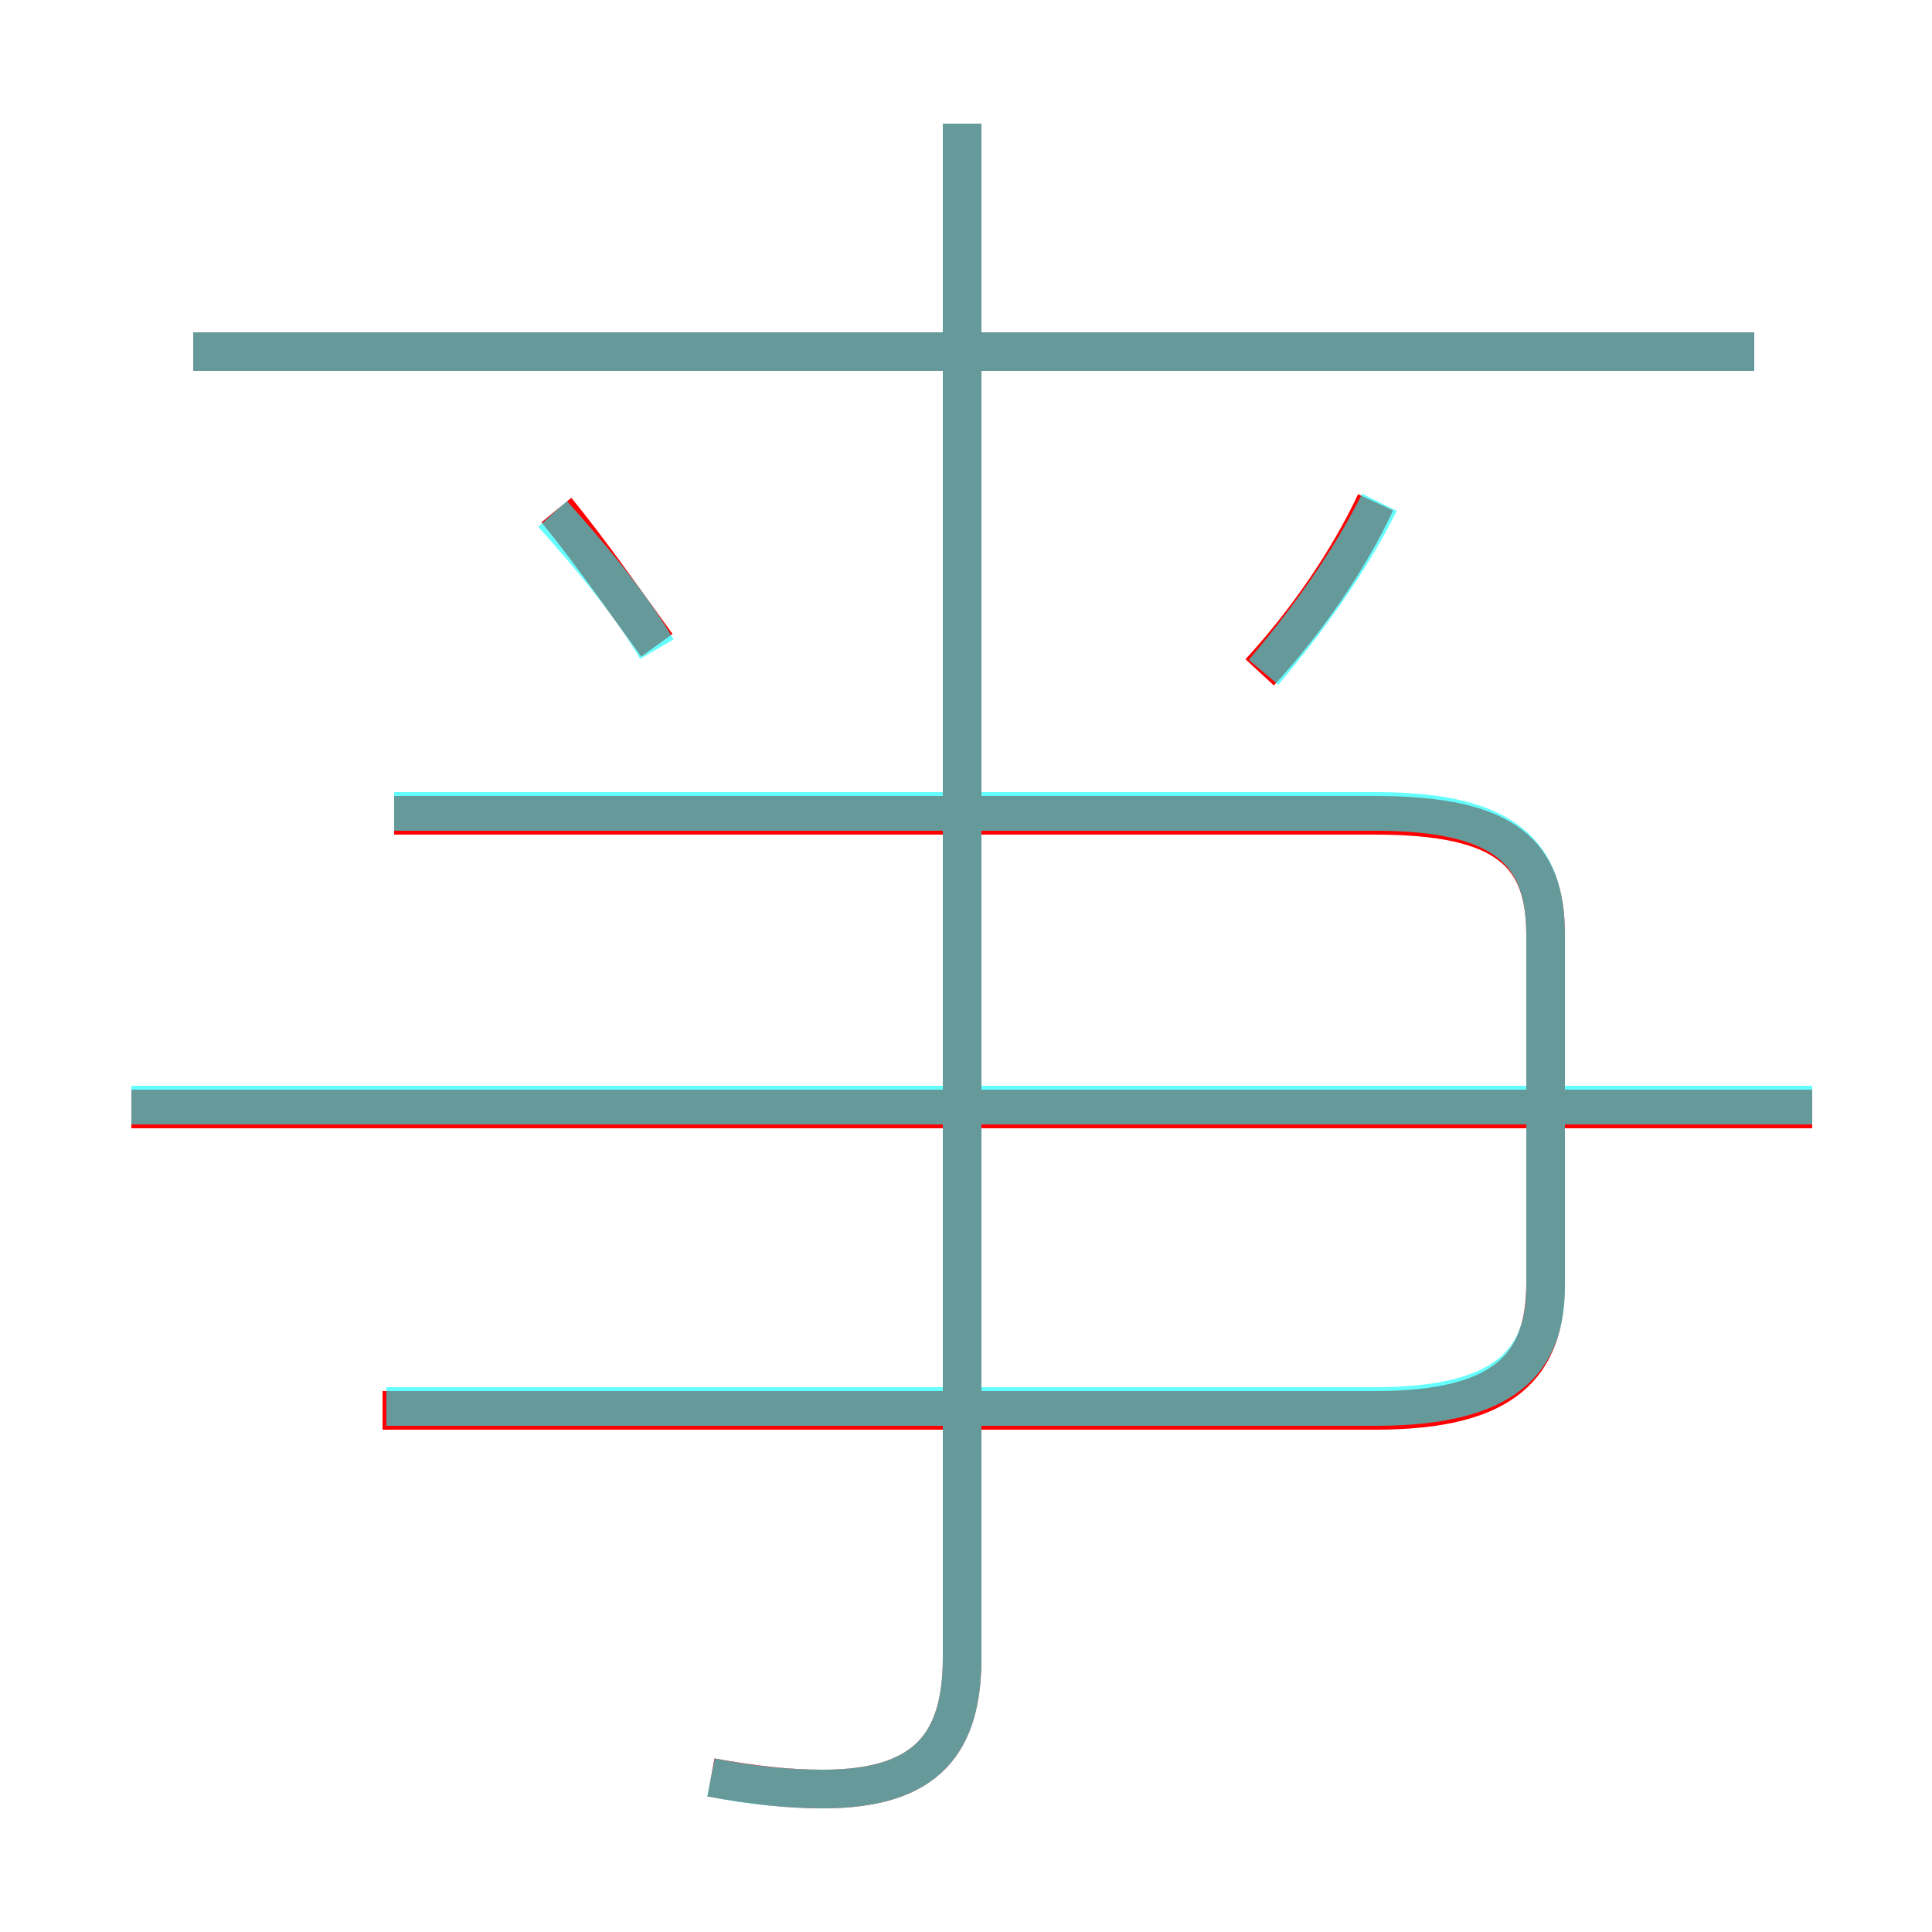 <?xml version='1.0' encoding='utf8'?>
<svg viewBox="0.0 -6.0 50.0 50.0" version="1.1" xmlns="http://www.w3.org/2000/svg">
<rect x="0.0" y="-6.0" width="50.0" height="50.0" fill="#333333" stroke="none"/>
<rect x="-1000" y="-1000" width="2000" height="2000" stroke="white" fill="white"/>
<g style="fill:none;stroke:rgba(255, 0, 0, 1);  stroke-width:1"><path d="M 9.9 -7.5 L 35.6 -7.5 C 39.0 -7.5 40.0 -8.7 40.0 -10.8 L 40.0 -19.8 C 40.0 -21.9 39.0 -22.9 35.6 -22.9 L 10.2 -22.9 M 46.9 -15.3 L 3.4 -15.3 M 18.4 2.0 C 19.5 2.2 20.4 2.3 21.3 2.3 C 24.0 2.3 24.9 1.1 24.9 -1.1 L 24.9 -40.8 M 17.0 -27.3 C 16.2 -28.4 15.3 -29.7 14.4 -30.8 M 45.4 -34.9 L 5.0 -34.9 M 32.6 -26.6 C 33.8 -27.9 34.9 -29.5 35.6 -31.0" transform="translate(0.0 38.0)" />
</g>
<g style="fill:none;stroke:rgba(0, 255, 255, 0.6);  stroke-width:1">
<path d="M 10.0 -7.6 L 35.6 -7.6 C 39.0 -7.6 40.0 -8.8 40.0 -10.7 L 40.0 -19.8 C 40.0 -21.9 39.0 -23.0 35.6 -23.0 L 10.2 -23.0 M 18.4 2.0 C 19.4 2.2 20.4 2.3 21.3 2.3 C 24.0 2.3 24.9 1.1 24.9 -1.1 L 24.9 -40.8 M 46.9 -15.4 L 3.4 -15.4 M 17.0 -27.2 C 16.3 -28.4 15.2 -29.7 14.3 -30.7 M 45.4 -34.9 L 5.0 -34.9 M 32.7 -26.6 C 33.8 -27.9 34.9 -29.4 35.7 -31.0" transform="translate(0.0 38.0)" />
</g>
</svg>